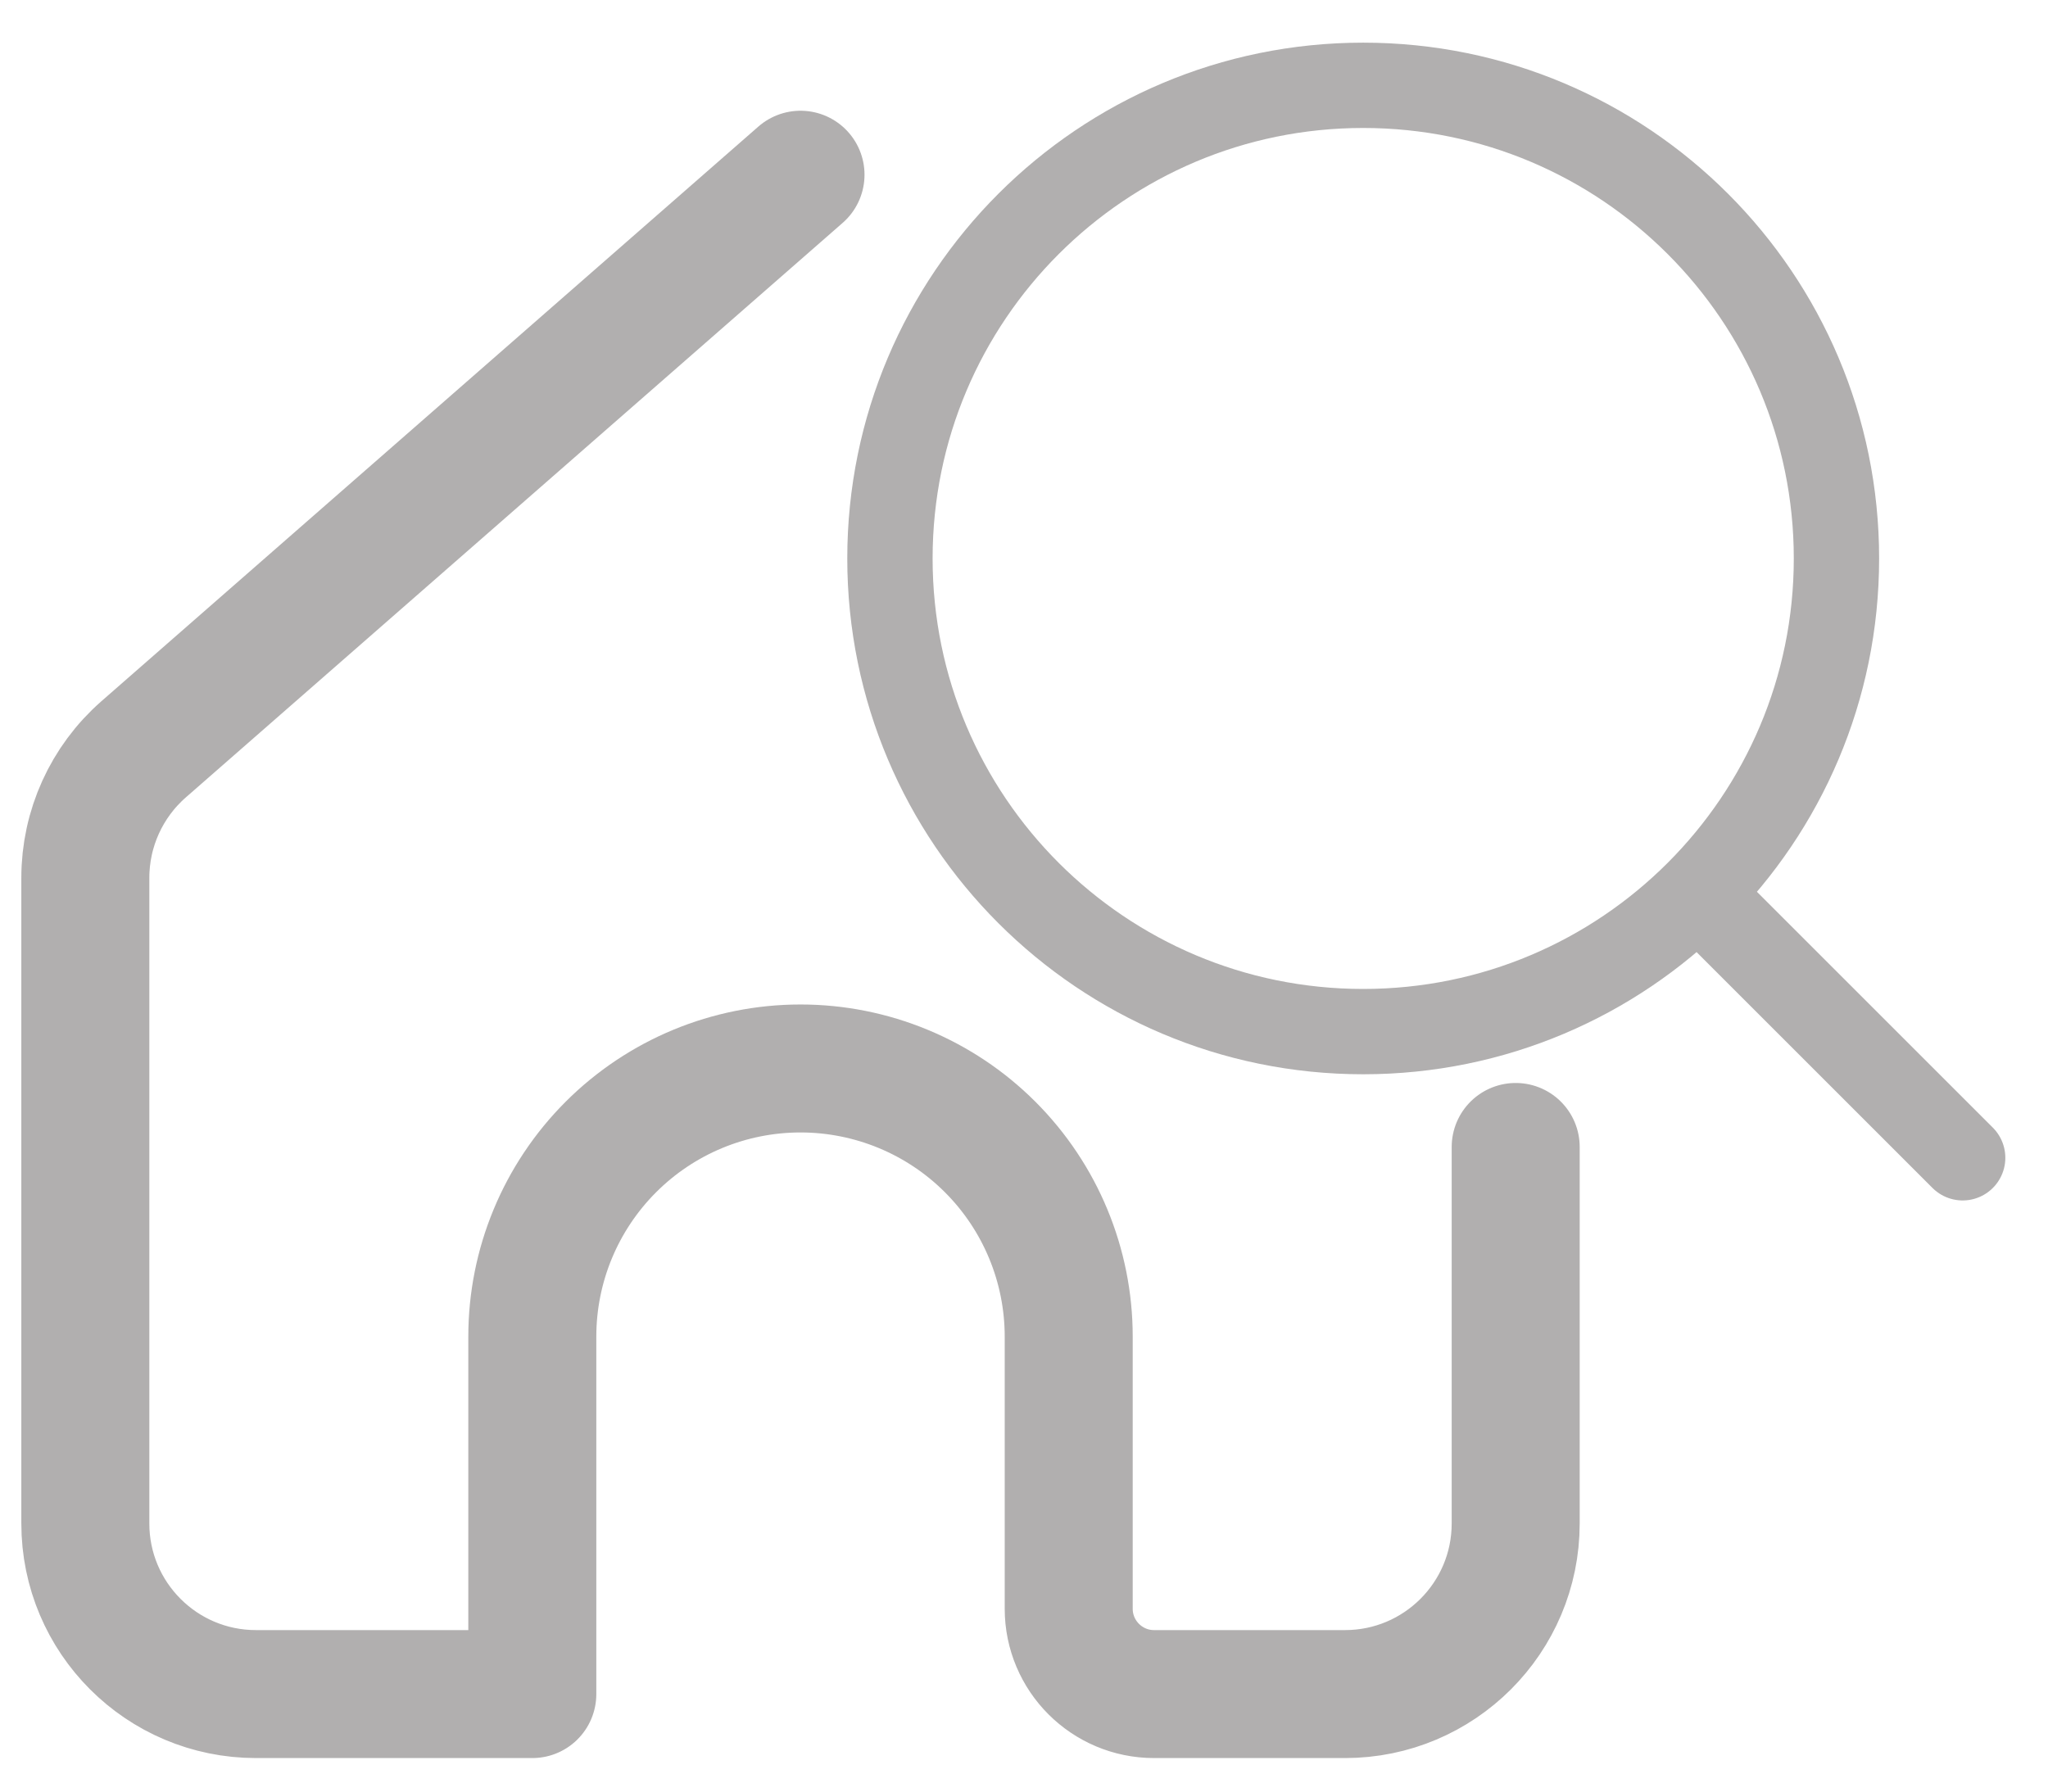 <svg width="24" height="21" viewBox="0 0 24 21" fill="none" xmlns="http://www.w3.org/2000/svg">
<path d="M23 13.571L19.897 10.468M21.521 6.546C21.521 3.483 19.038 1 15.975 1C12.912 1 10.429 3.483 10.429 6.546C10.429 9.609 12.912 12.092 15.975 12.092C19.038 12.092 21.521 9.609 21.521 6.546Z" stroke="#B1AFAF" stroke-linecap="round" stroke-linejoin="round"/>
<path d="M9.381 2.048L1.683 8.783C1.249 9.163 1 9.712 1 10.289L1 17.857C1 18.962 1.895 19.857 3 19.857H6.238V15.667C6.238 14.833 6.569 14.034 7.159 13.444C7.748 12.855 8.547 12.524 9.381 12.524C10.214 12.524 11.014 12.855 11.603 13.444C12.193 14.034 12.524 14.833 12.524 15.667V18.857C12.524 19.409 12.972 19.857 13.524 19.857H15.762C16.866 19.857 17.762 18.962 17.762 17.857V13.444" stroke="#B1AFAF" stroke-width="1.5" stroke-linecap="round" stroke-linejoin="round"/>
</svg>
